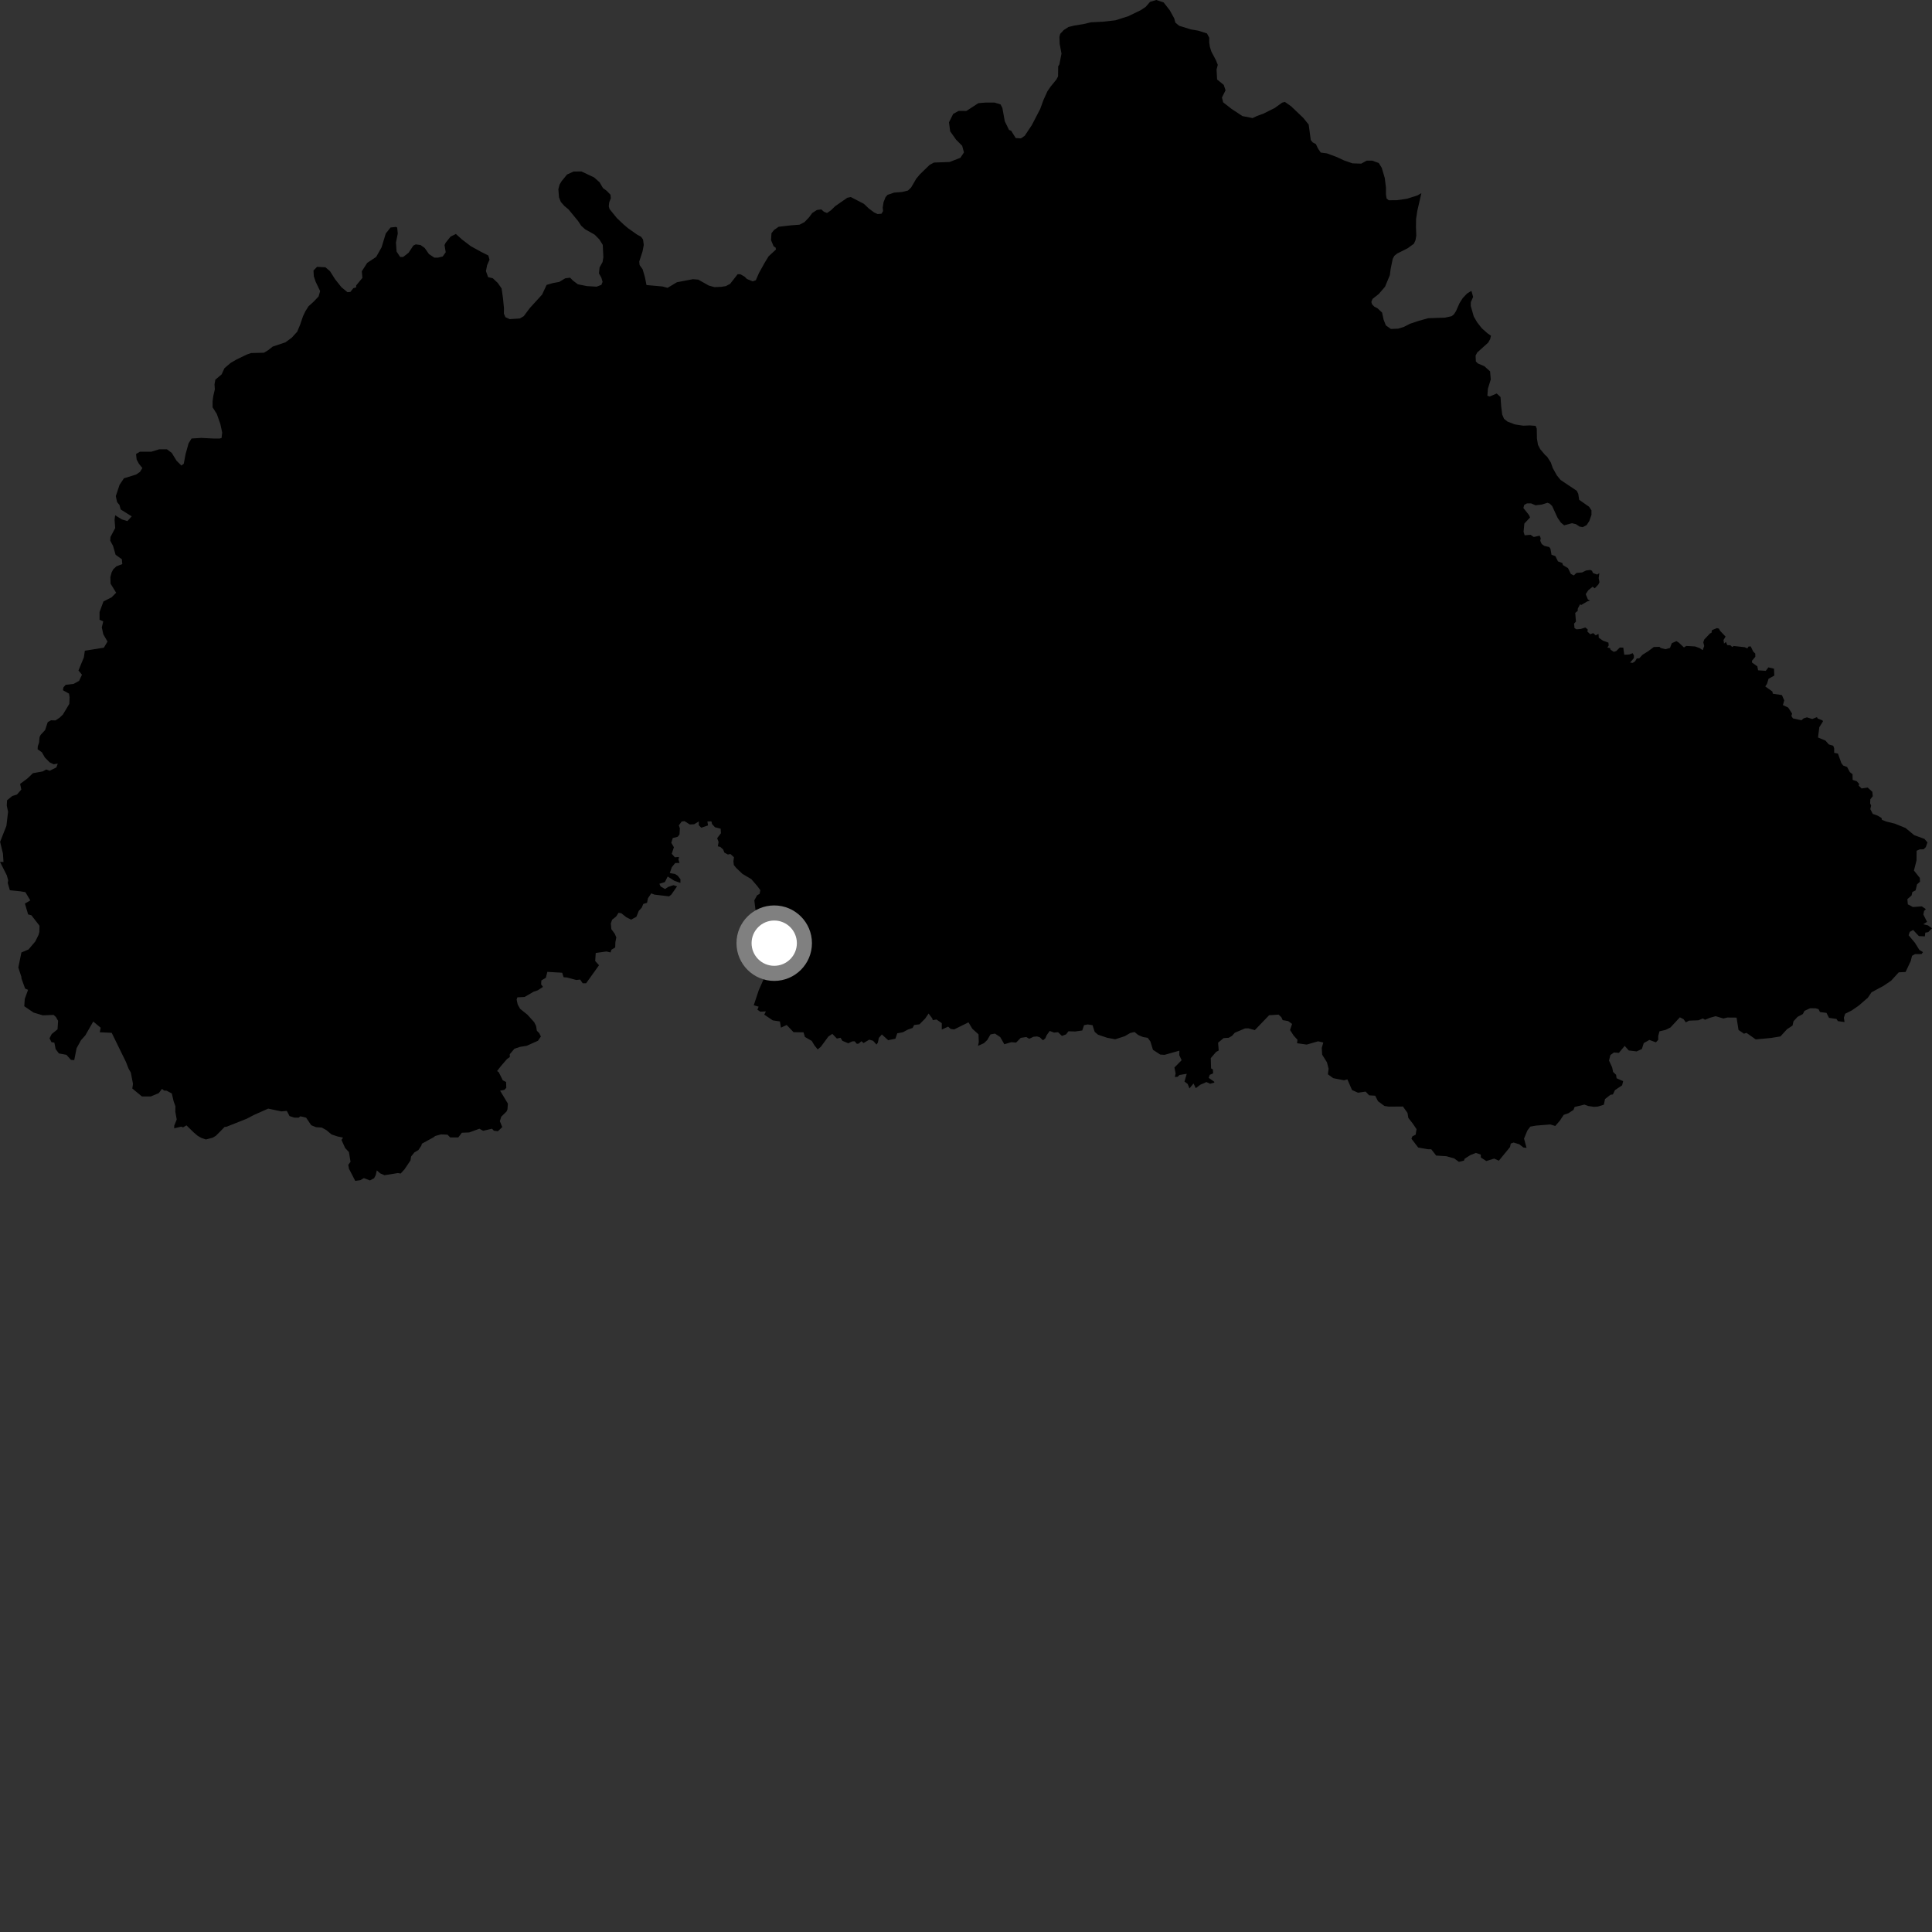 <?xml version="1.0" encoding="utf-8" ?>
<svg baseProfile="full" height="1024" version="1.1" width="1024" xmlns="http://www.w3.org/2000/svg" xmlns:ev="http://www.w3.org/2001/xml-events" xmlns:xlink="http://www.w3.org/1999/xlink"><rect width="100%" height="100%" fill="#333333" stroke="none"/><defs /><polygon fill="black" points="753.361,102.371 751.291,103.575 745.697,105.355 740.343,106.109 736.062,106.138 734.91,105.182 734.583,102.953 734.591,99.448 733.957,94.355 732.356,88.939 730.767,86.396 727.249,85.129 724.368,85.139 721.495,86.735 716.859,86.576 712.548,85.101 708.447,83.206 703.325,81.302 700.021,80.864 698.609,78.798 697.408,76.33 695.765,75.486 694.751,74.253 693.63,66.04 690.8,62.521 684.28,56.304 681.012,54.015 679.566,54.405 675.624,57.241 669.605,60.254 666.299,61.445 663.923,62.586 658.524,61.529 652.766,57.727 648.292,54.233 647.655,51.685 649.569,47.862 648.609,45 645.096,42.14 644.806,36.825 645.454,34.372 644.469,31.902 642.063,27.378 641.272,24.905 640.899,22.437 640.925,19.988 639.722,17.723 635.015,16.234 631.124,15.571 624.984,13.657 622.956,11.991 622.366,9.736 619.969,5.408 616.732,1.27 612.85,0.0 609.558,0.981 607.262,3.617 604.57,5.42 597.956,8.611 591.154,10.77 584.577,11.504 578.219,11.825 574.1,12.793 569.381,13.542 566.295,14.316 563.809,15.92 561.931,17.943 561.508,19.578 561.656,23.262 562.609,28.397 561.502,34.125 560.863,35.139 560.792,40.466 559.951,42.096 556.818,45.944 555.147,48.375 553.033,53.061 551.327,57.751 546.896,66.299 543.111,71.982 541.118,73.341 538.362,73.179 535.929,69.308 534.802,68.868 532.553,64.261 531.281,57.25 530.319,55.335 527.147,54.37 522.376,54.366 518.551,54.68 512.194,58.807 508.057,58.8 505.202,60.385 502.977,64.84 503.618,69.619 506.788,74.083 509.967,77.271 510.924,80.779 509.01,83.643 503.295,85.86 495.023,86.16 492.695,87.412 487.517,92.454 485.643,94.68 482.923,99.363 481.262,100.98 478.194,101.747 473.886,102.096 470.403,103.28 469.352,104.489 468.309,107.144 467.854,110.011 468.04,111.86 467.21,113.274 465.163,113.457 463.326,112.613 460.498,110.514 457.86,108.022 450.936,104.437 449.091,104.818 442.704,109.247 440.42,111.473 438.353,112.886 436.718,112.248 435.297,110.992 432.952,111.309 430.483,112.912 428.873,115.13 426.399,117.725 423.812,119.079 419.002,119.457 412.693,120.195 410.222,121.931 408.897,123.596 408.664,127.296 410.062,130.585 411.085,131.214 411.282,132.242 407.339,135.888 405.238,139.355 402.29,144.659 400.601,148.532 398.946,149.13 395.878,147.867 394.651,146.627 392.413,145.365 390.971,145.353 386.993,150.433 384.714,151.647 382.233,152.03 378.724,152.194 375.65,151.342 370.109,148.21 367.24,147.98 358.778,149.592 353.832,152.562 351.114,151.829 342.661,151.081 341.811,146.851 340.611,142.743 338.993,140.466 338.809,138.617 340.543,133.312 341.215,129.848 340.833,126.972 339.825,125.527 337.556,124.27 332.838,120.929 330.378,118.848 326.907,115.529 323.052,110.769 322.657,109.328 322.886,107.285 323.751,105.037 323.578,103.196 321.538,101.12 319.58,99.666 317.782,96.603 314.911,94.059 308.21,90.888 304.06,90.893 300.557,92.489 297.688,95.991 296.594,97.799 295.939,100.252 296.275,104.566 297.254,107.041 299.08,109.113 301.328,110.977 306.415,117.168 308.04,119.634 310.084,121.495 315.217,124.4 317.659,126.887 319.472,129.767 319.791,136.332 319.379,138.88 317.788,141.753 317.468,144.94 318.74,147.16 319.377,149.39 318.747,150.984 316.195,151.946 311.078,151.633 306.299,150.686 303.744,148.779 302.155,147.184 299.604,147.507 296.412,149.419 292.905,150.062 289.718,151.018 287.321,156.129 280.787,163.299 277.595,167.581 275.509,168.797 270.123,169.148 267.861,168.097 267.075,166.232 267.114,163.362 266.592,158.019 265.852,152.873 263.837,149.975 261.19,147.483 258.715,146.909 257.554,143.691 258.192,140.505 259.458,137.638 258.822,135.408 255,133.497 249.542,130.488 244.87,126.938 241.629,124.013 238.783,125.423 236.242,128.608 235.608,129.88 236.236,133.702 234.654,135.931 232.107,136.563 230.205,136.562 227.334,134.64 225.111,131.448 222.899,129.854 220.35,129.531 219.08,130.161 216.539,133.978 213.678,136.202 212.094,136.194 210.191,133.322 209.867,128.544 210.83,123.77 210.507,120.587 209.869,120.266 207.011,120.576 204.471,123.754 202.246,131.07 199.385,136.159 194.626,139.33 191.766,143.78 192.092,147.281 188.79,151.274 188.751,152.336 187.261,152.751 185.722,154.721 184.176,154.878 180.991,152.255 177.59,147.977 174.935,143.764 172.478,141.654 168.055,141.417 166.159,143.367 166.329,146.43 167.3,149.324 169.675,154.29 168.847,157.139 166.179,159.943 163.507,162.354 161.855,164.98 160.59,167.624 159.142,171.924 157.529,175.808 154.586,179.03 151.238,181.467 144.56,183.68 142.246,185.523 139.94,186.948 133.083,187.121 130.788,187.921 125.401,190.523 122.289,192.319 118.953,195.154 117.482,198.41 114.137,201.245 113.694,203.697 113.87,206.362 113.049,209.877 112.67,212.684 112.673,215.872 114.901,219.379 116.808,224.796 117.76,229.253 117.442,232.119 116.484,232.437 113.302,232.43 106.627,232.105 101.535,232.417 99.953,234.968 98.354,240.695 97.402,245.789 96.125,246.746 93.583,244.201 91.039,240.056 88.485,238.142 84.351,238.148 80.214,239.42 74.156,239.422 72.107,240.624 72.422,243.545 73.628,245.801 75.459,248.074 74.194,250.107 72.11,251.53 65.687,253.511 63.371,256.967 61.377,262.947 62.065,266.124 63.316,267.633 63.978,270.031 69.807,273.683 67.519,276.196 64.607,275.3 61.035,273.102 60.725,275.482 61.063,279.855 58.559,284.611 58.43,286.589 59.924,289.345 61.27,294.039 64.594,296.418 64.813,298.99 61.71,300.154 60.022,301.763 59.163,303.385 58.503,305.835 58.611,309.356 61.563,314.164 59.153,316.582 54.833,318.78 52.772,324.376 52.758,328.49 54.719,329.336 53.963,332.525 54.725,336.135 56.977,340.038 55.054,343.276 44.967,344.892 44.45,348.44 41.586,355.358 43.439,357.608 41.934,360.86 39.026,362.471 34.807,362.975 33.614,364.32 33.34,365.829 36.593,367.65 36.885,369.593 36.739,373.059 33.324,378.739 31.655,380.341 29.445,381.833 27.018,381.775 25.299,382.756 23.899,386.966 21.536,389.5 20.962,390.648 20.711,393.6 20.019,395.544 19.948,397.126 22.203,398.74 23.79,401.511 26.314,404.06 28.468,405.082 30.626,404.711 29.87,406.756 26.334,408.507 24.501,407.852 22.617,408.875 17.456,409.81 14.556,412.593 10.669,415.472 11.298,418.499 8.984,421.129 6.521,421.887 3.752,424.159 3.587,426.962 4.273,430.27 3.405,437.697 0.057,446.193 1.55,452.354 1.855,456.871 0.0,456.823 3.578,463.88 4.337,466.549 4.096,467.989 5.232,471.85 10.799,472.41 13.465,472.873 16.059,477.23 13.198,478.92 14.915,484.667 16.65,485.118 20.934,490.648 20.863,493.924 20.412,495.55 18.696,499.004 15.11,503.247 11.349,504.824 9.713,512.799 11.313,517.703 11.397,518.669 13.318,523.979 14.875,524.628 13.124,529.446 12.866,533.333 17.798,536.683 22.704,538.157 28.379,537.915 29.601,538.982 30.793,541.059 30.494,545.567 27.432,548.034 26.242,550.307 27.29,552.387 28.814,552.605 29.479,556.029 31.221,558.338 35.207,559.071 37.609,561.765 39.35,561.874 40.585,555.588 42.93,551.333 45.256,548.712 49.41,541.441 53.36,544.703 52.885,547.128 59.207,547.428 66.76,562.86 68.132,566.378 69.344,568.487 70.487,574.493 70.123,576.935 75.207,581.13 79.956,581.14 84.154,579.37 85.856,577.125 86.999,578.034 88.229,578.063 91.074,579.559 92.015,583.679 92.982,586.367 92.92,589.239 93.667,593.348 92.356,596.603 92.33,598.036 96.009,597.151 97.059,597.519 98.822,596.46 102.724,600.266 104.775,601.996 106.603,603.057 109.132,603.945 112.802,602.971 114.492,601.936 119.037,597.318 120.055,597.203 130.8,592.943 134.528,590.974 142.149,587.59 149.129,589.064 152.017,588.799 153.445,591.525 155.801,592.334 158.262,592.39 159.228,591.659 162.242,592.377 164.962,596.401 167.549,597.436 170.561,597.641 172.99,598.989 175.72,601.277 178.932,602.353 181.815,602.955 180.993,604.196 182.95,608.498 184.934,610.613 185.788,615.752 184.59,617.381 184.984,619.512 188.289,625.899 190.984,625.515 192.871,624.419 196.071,625.654 198.287,624.467 199.148,622.809 199.723,620.345 201.513,621.898 203.763,622.888 210.882,621.749 212.376,621.991 214.468,619.68 217.564,615.053 217.876,613.003 219.606,610.832 221.773,609.538 223.299,607.268 223.616,606.171 229.684,602.85 230.682,602.1 233.702,601.251 237.197,601.405 238.589,602.844 242.918,602.841 244.795,600.368 248.634,600.23 254.095,598.256 256.097,599.337 260.773,598.248 261.76,599.293 263.878,599.582 266.213,597.389 264.933,594.242 265.692,591.839 268.455,589.153 268.966,588.013 269.192,584.962 265.062,578.082 267.336,577.633 268.348,576.571 268.237,573.476 266.508,572.623 264.336,568.275 263.463,567.684 265.518,565.018 268.729,561.313 270.224,560.241 270.176,558.789 272.635,555.87 275.544,554.879 279.194,554.288 285.136,551.624 286.681,549.361 285.828,547.623 284.528,546.277 284.139,543.798 283.127,541.765 279.543,537.801 275.668,534.687 274.384,532.378 273.824,529.764 274.243,528.598 278.05,528.415 282.844,525.612 285.082,524.863 287.777,523.071 286.806,521.711 286.932,519.66 289.314,518.242 290.105,515.112 297.96,515.567 298.729,517.956 300.491,518.081 305.471,519.425 307.474,519.191 308.846,521.153 310.651,521.159 317.493,511.582 315.479,509.376 315.745,505.09 321.437,504.31 323.612,504.821 324.035,503.403 326.075,502.15 326.161,499.389 326.655,496.831 325.815,494.897 324.021,492.447 323.764,489.421 324.441,487.462 326.54,485.798 327.875,483.762 329.386,484.097 331.966,486.161 334.528,487.431 337.309,485.894 338.539,482.816 340.167,481.037 340.957,479.099 342.955,478.51 343.404,476.136 345.179,473.498 346.87,474.165 354.633,475.091 355.816,474.147 358.859,469.787 356.973,469.167 354.203,470.06 352.503,471.204 350.168,469.861 349.484,468.431 352.399,467.522 353.892,464.575 357.34,466.792 360.631,467.954 360.662,466.035 359.197,464.13 357.737,463.232 354.998,462.725 356.062,459.651 357.872,457.419 360.168,457.375 359.592,455.623 359.881,454.202 357.696,454.383 356.035,452.525 357.178,449.066 355.803,446.694 356.561,444.186 359.236,443.494 360.148,442.269 360.344,439.035 359.806,437.468 361.284,435.428 362.844,435.231 365.592,436.986 367.92,436.866 370.403,435.367 370.36,437.361 371.691,438.712 375.245,437.497 374.941,435.396 377.072,435.348 377.398,436.747 378.928,438.444 381.958,439.233 382.114,441.624 380.114,444.264 380.871,446.271 380.465,448.57 381.782,448.883 383.287,450.25 383.936,451.894 385.815,452.919 387.11,452.635 389.02,454.352 388.717,456.55 388.954,458.474 390.23,460.046 393.51,463.178 398.219,465.964 401.248,469.464 403.014,471.824 402.582,473.793 401.29,474.5 399.812,477.195 400.381,481.986 401.441,484.943 401.204,486.941 399.811,488.173 398.146,485.854 397.56,486.053 397.499,487.914 395.725,488.583 394.24,489.877 395.329,490.933 396.132,494.57 393.752,495.311 394.264,497.309 393.006,498.398 394.784,499.351 397.055,501.586 398.442,506.544 400.171,510.525 401.25,513.609 402.745,514.944 404.427,514.325 405.974,516.219 402.147,524.845 399.508,532.801 402.09,533.565 401.429,535.139 402.94,536.202 405.945,536.066 405.068,537.763 409.592,540.82 413.386,541.393 413.919,544.678 416.956,543.268 420.596,547.078 425.885,547.162 426.626,549.6 430.243,551.705 431.682,554.085 433.392,556.216 435.064,554.809 439.077,549.365 441.16,547.979 443.571,550.463 445.495,550.029 446.485,551.655 449.612,552.958 451.688,551.951 453.012,551.915 454.108,553.231 455.063,553.157 456.59,551.856 457.703,552.837 460.704,551.045 462.726,551.61 464.57,553.634 465.294,552.593 465.804,550.111 467.401,548.278 470.737,551.321 474.574,550.544 475.571,547.676 478.543,547.113 481.252,545.671 483.693,544.829 484.507,543.263 487.363,542.907 490.394,539.804 492.166,537.189 494.116,539.76 494.368,540.701 496.362,540.358 499.162,542.289 499.172,545.687 502.516,544.14 503.882,545.365 505.724,545.614 513.316,541.858 515.365,545.279 518.632,548.218 518.775,552.353 518.366,554.343 521.535,552.894 523.262,551.229 524.988,548.251 527.383,547.836 530.144,549.678 532.312,553.469 535.988,552.383 538.559,552.587 540.995,550.101 543.954,549.638 545.508,550.573 547.822,549.492 549.618,549.335 551.087,549.763 552.817,551.36 554.011,550.389 554.753,548.702 556.356,546.426 558.68,547.284 560.795,547.1 562.836,549.056 565.012,548.265 566.317,546.598 569.904,546.708 573.623,546.167 574.577,543.336 576.52,542.978 579.057,543.352 580.213,546.916 581.956,548.4 586.77,550.029 591.054,550.84 596.152,549.209 598.996,547.533 601.31,546.971 603.266,548.571 605.863,549.666 608.298,550.057 609.726,551.991 611.086,556.409 614.916,558.929 617.209,559.095 625.095,556.876 625.03,559.233 626.293,561.938 622.476,565.793 623.107,568.965 622.68,570.823 624.168,570.73 625.156,569.768 628.999,569.139 627.803,573.234 629.496,574.532 630.447,576.885 632.586,574.272 633.791,576.743 636.186,574.938 639.436,573.508 641.381,574.417 643.636,573.79 643.55,573.326 640.616,571.282 641.223,569.668 642.977,568.907 642.853,566.814 641.896,566.274 641.738,560.834 644.532,557.572 645.938,556.788 645.617,552.651 648.522,550.227 651.241,550.044 652.978,549.042 654.456,547.377 659.891,545.084 661.635,545.045 665.086,545.975 672.659,538.097 677.696,537.774 679.153,539.157 679.839,540.688 682.743,541.19 684.823,542.715 683.753,545.932 685.66,548.879 687.689,551.113 687.449,552.921 692.594,553.651 698.615,551.91 701.374,552.563 700.556,555.422 700.773,558.999 703.301,563.02 704.187,566.429 703.807,569.402 706.66,571.457 712.346,572.568 714.146,572.098 716.601,577.747 719.77,579.159 723.818,578.574 725.678,580.545 728.874,580.747 730.372,583.67 733.762,586.182 736.116,586.536 743.581,586.473 745.996,589.845 746.453,592.533 748.711,595.397 750.792,598.46 750.322,601.407 748.608,602.265 748.099,603.552 751.666,608.208 756.74,609.113 758.606,609.15 761.208,612.475 766.639,612.821 770.766,613.991 773.243,615.804 775.919,615.168 776.312,614.128 779.301,612.234 782.208,611.068 784.852,611.939 784.883,613.493 787.791,615.369 791.931,614.073 794.429,615.19 800.337,607.971 800.741,606.113 802.235,605.562 805.258,606.495 807.451,608.204 809.109,608.402 807.769,603.485 809.558,599.16 811.112,597.127 814.082,596.595 821.698,595.984 824.312,596.791 826.716,594.027 828.797,590.897 831.299,590.029 833.999,588.246 834.592,586.712 839.786,585.455 841.806,586.209 844.907,586.649 846.959,586.485 850.058,585.529 850.701,582.526 853.579,580.257 854.864,580.083 855.958,577.79 859.764,575.24 860.283,573.048 856.828,571.489 856.564,569.667 854.964,568.114 854.482,565.769 852.806,562.111 853.529,559.206 855.422,557.835 858.034,558.052 861.115,554.334 863.288,556.769 867.474,557.265 870.237,555.989 871.22,552.865 874.202,551.179 877.641,552.458 878.887,551.161 878.892,549.096 879.559,546.615 882.745,545.882 885.365,544.596 890.372,539.198 892.317,540.191 893.526,541.879 895.177,540.975 900.253,540.771 902.54,539.793 903.689,540.503 906.234,539.464 909.309,538.603 913.435,539.82 915.511,539.312 920.419,539.354 921.446,545.886 924.353,547.891 925.66,547.438 930.589,550.907 938.715,550.137 943.666,549.324 947.176,545.488 950.079,543.578 950.588,541.291 952.737,538.954 955.532,537.48 956.403,535.78 959.422,534.378 962.312,534.431 963.865,534.874 964.625,536.397 968.073,536.85 969.415,539.482 973.334,540.049 974.14,541.23 977.639,541.715 977.287,539.386 977.978,537.304 981.431,535.577 985.202,532.981 990.027,528.774 991.936,525.946 998.194,522.58 1002.305,519.822 1006.374,515.36 1010.003,515.162 1012.714,509.404 1013.422,506.594 1015.01,505.7 1018.463,505.67 1019.213,504.653 1017.26,503.421 1014.957,499.701 1011.613,495.692 1012.187,493.933 1014.001,492.902 1017.058,496.161 1020.211,496.286 1020.459,494.32 1021.999,494.058 1024.0,492.036 1021.856,490.46 1019.383,489.893 1021.366,488.58 1019.423,484.727 1019.803,482.838 1020.737,481.842 1018.593,480.386 1013.907,480.749 1011.188,479.311 1010.943,476.561 1013.168,474.63 1013.6,472.786 1015.31,471.913 1016.085,468.713 1017.648,467.324 1017.538,465.31 1014.428,461.405 1015.802,456.021 1015.84,450.925 1017.498,450.184 1019.557,450.145 1020.749,448.956 1021.586,446.497 1019.989,444.617 1014.605,442.681 1009.99,438.866 1004.293,436.547 999.779,435.437 997.486,434.549 997.231,433.513 995.249,432.338 992.598,431.364 991.316,428.861 991.728,426.961 991.209,425.803 991.307,423.62 992.615,422.021 992.367,419.664 989.874,417.394 986.705,417.9 985.126,416.375 985.402,415.467 984.078,414.059 981.946,413.363 981.879,410.349 980.439,409.218 978.997,406.511 976.908,405.746 975.94,404.438 974.147,399.404 972.155,399.025 972.152,396.652 971.668,395.279 969.311,394.548 967.524,392.527 963.582,390.885 964.271,385.464 966.212,382.355 965.963,381.814 963.426,380.828 963.015,380.095 960.505,381.097 957.722,380.209 955.923,380.763 954.826,381.749 950.303,380.759 949.469,379.489 949.852,378.241 947.803,375.051 944.963,373.707 945.69,371.217 944.444,368.404 939.632,367.688 939.401,366.509 935.626,363.824 936.544,362.437 937.374,359.752 940.414,358.074 940.264,354.422 937.316,353.721 935.87,355.57 931.821,355.274 931.417,353.168 928.606,351.166 928.587,350.204 930.353,348.107 930.333,346.418 929.19,345.265 927.913,342.592 926.756,342.685 926.12,343.652 924.664,343.014 918.9,342.392 918.126,342.92 917.113,341.996 915.507,341.939 914.772,340.24 913.778,341.12 913.494,339.238 914.582,337.404 911.753,334.421 911.022,333.165 910.021,332.913 907.399,333.974 907.105,335.407 906.364,335.708 903.274,338.978 902.775,340.433 903.272,342.369 902.467,344.585 900.771,343.482 898.438,342.631 893.754,342.364 892.507,343.157 889.836,340.632 888.547,339.812 886.108,340.901 885.114,343.425 882.731,344.097 880.211,343.452 879.533,342.823 876.503,342.949 873.609,345.14 870.534,347.062 868.873,348.895 867.522,349.016 866.59,350.548 865.353,351.343 863.983,351.186 865.967,348.832 866.026,347.485 865.377,346.193 863.546,346.897 860.894,347.027 860.379,343.263 858.538,343.195 856.599,345.112 855.315,345.482 853.611,344.328 853.375,343.515 851.936,343.181 852.646,342.108 852.502,340.607 849.578,339.55 847.388,338.004 847.24,335.971 845.736,336.729 844.431,335.549 842.867,336.162 841.381,334.769 841.528,333.614 840.263,332.585 837.817,333.363 835.573,333.555 834.518,332.89 834.293,330.521 835.278,329.458 834.909,324.842 836.191,323.809 836.29,322.526 837.464,320.27 838.053,320.682 841.229,318.794 842.74,318.244 841.612,317.705 840.461,314.907 841.828,312.843 844.124,310.975 845.238,311.831 847.158,309.8 847.746,308.613 847.333,306.425 847.686,303.779 846.57,304.537 844.299,303.723 843.793,302.508 842.857,302.078 840.664,302.372 838.512,303.414 835.552,303.641 834.153,304.996 832.597,304.204 831.082,301.123 828.433,299.532 828.049,298.395 825.758,297.555 824.373,294.736 822.345,294.063 821.764,290.844 821.131,289.944 818.448,289.308 817.141,288.322 816.365,286.655 816.619,285.255 816.053,283.919 812.913,284.618 811.251,283.464 808.096,283.72 807.528,281.853 807.943,277.488 810.962,274.266 810.397,272.974 807.418,269.236 807.889,267.604 809.322,266.808 811.541,266.811 813.83,267.808 817.16,267.435 820.179,266.482 821.411,266.947 822.684,268.222 825.538,274.438 827.285,276.99 829.035,278.429 833.172,277.319 835.243,277.802 837.15,279.079 838.895,279.399 840.966,278.293 842.396,276.067 843.512,272.882 843.512,270.492 842.238,268.578 836.986,264.906 836.516,261.72 835.719,260.128 827.13,254.376 825.167,251.967 822.968,248.03 821.983,245.147 819.979,242.036 818.977,241.2 816.359,238.087 815.172,235.802 814.612,232.507 814.509,227.17 813.914,225.721 810.839,225.472 807.36,225.622 802.86,224.937 798.993,223.438 797.172,221.978 796.19,219.702 795.647,215.176 795.312,210.443 793.291,208.564 789.569,210.158 788.348,209.736 788.611,206.036 790.129,201.126 789.778,196.818 786.736,194.103 783.271,192.615 782.242,191.572 782.089,188.492 782.929,186.859 788.755,181.604 789.811,179.773 790.245,177.933 788.411,176.67 785.361,173.963 782.928,170.852 781.12,167.745 779.539,162.181 779.567,160.135 780.79,157.364 779.882,154.161 777.553,155.589 775.261,158.023 773.59,160.66 771.682,164.95 770.637,166.573 769.387,167.586 765.881,168.36 757.013,168.656 752.047,170.03 747.292,171.614 744.184,173.214 741.093,174.196 737.185,174.35 734.533,172.468 733.328,169.387 732.531,165.679 730.099,163.39 728.455,162.546 727.225,161.309 726.833,160.065 727.459,158.437 730.786,155.816 734.1,151.964 736.648,145.844 737.072,142.565 738.157,137.248 739.007,135.617 740.464,134.411 746.063,131.601 749.387,129.183 750.23,127.343 750.662,124.891 750.496,120.587 750.548,116.078 751.199,111.779 753.361,102.371" /><circle cx="410.354" cy="499.898" fill="rgb(100%,100%,100%)" r="16" stroke="grey" stroke-width="8" /></svg>